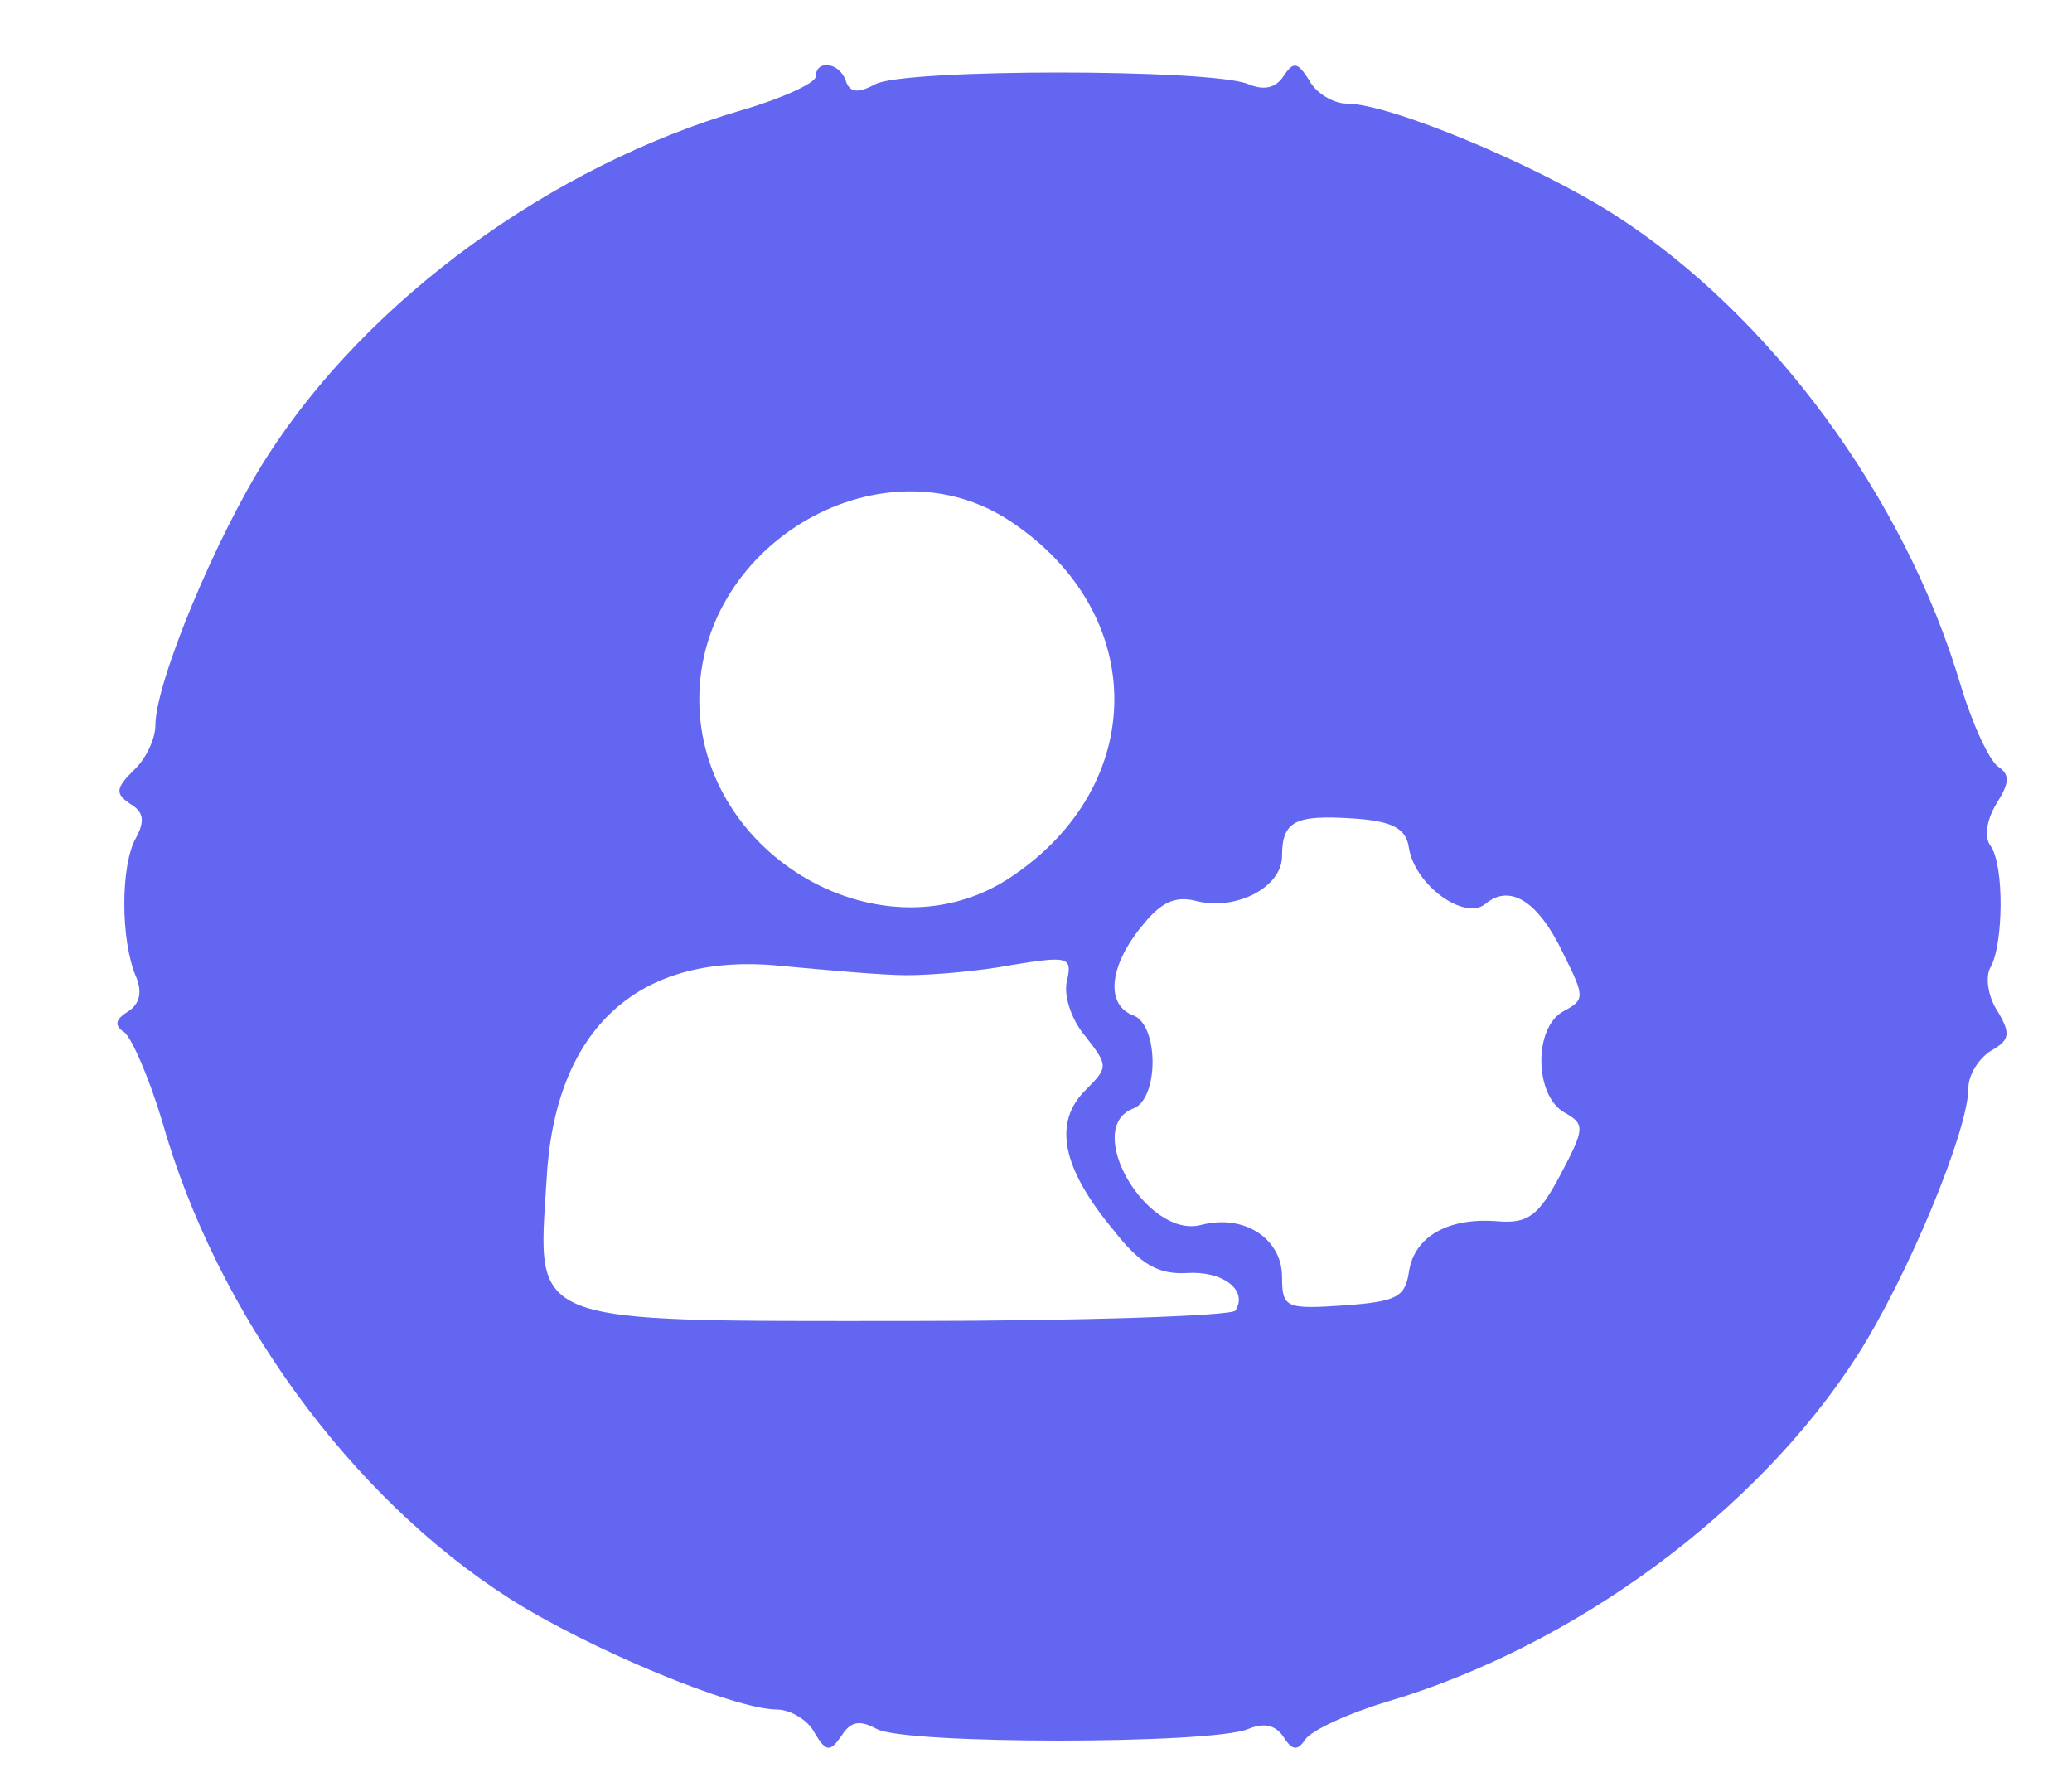 <?xml version="1.0" standalone="no"?>
<!DOCTYPE svg PUBLIC "-//W3C//DTD SVG 20010904//EN"
 "http://www.w3.org/TR/2001/REC-SVG-20010904/DTD/svg10.dtd">
<svg version="1.0" xmlns="http://www.w3.org/2000/svg"
 width="160pt" height="138pt" viewBox="0 0 160 138"
 preserveAspectRatio="xMidYMid meet">
<g transform="translate(0,138) scale(0.1,-0.1)"
fill="#6366F1" stroke="none">
<path d="M630 1321 c0 -5 -26 -17 -57 -26 -147 -43 -289 -146 -367 -268 -39
-61 -86 -174 -86 -207 0 -10 -7 -26 -17 -35 -14 -14 -14 -18 -2 -26 10 -6 11
-13 4 -26 -12 -21 -12 -79 0 -107 5 -12 3 -21 -6 -27 -10 -6 -11 -11 -3 -16 6
-5 19 -35 29 -68 42 -149 146 -291 268 -369 61 -39 174 -86 207 -86 10 0 24
-8 29 -18 9 -15 12 -15 21 -2 7 11 14 12 27 5 21 -12 259 -12 287 0 12 5 21 3
27 -6 7 -11 11 -11 17 -2 5 7 33 20 63 29 145 43 286 147 363 267 39 61 86
174 86 207 0 10 8 23 18 29 14 8 15 13 4 31 -7 11 -9 26 -5 33 10 17 11 79 0
94 -5 7 -3 20 5 33 10 16 10 22 1 28 -7 5 -20 33 -29 63 -43 145 -147 286
-267 363 -61 39 -174 86 -207 86 -10 0 -24 8 -29 18 -9 14 -12 15 -20 3 -6 -9
-15 -11 -27 -6 -28 12 -266 12 -288 0 -13 -7 -20 -7 -23 3 -5 14 -23 16 -23 3z
m151 -344 c106 -71 106 -203 0 -274 -98 -66 -241 15 -241 137 0 122 143 203
241 137z m307 -252 c5 -29 43 -56 59 -43 19 16 41 2 60 -38 17 -34 17 -36 0
-45 -23 -13 -22 -65 1 -78 16 -9 16 -12 -3 -48 -17 -32 -25 -38 -49 -36 -38 3
-64 -12 -68 -39 -3 -20 -10 -23 -50 -26 -45 -3 -48 -2 -48 22 0 30 -30 49 -63
40 -42 -10 -91 75 -52 90 9 3 15 18 15 36 0 18 -6 33 -15 36 -21 8 -19 37 6
68 15 19 26 25 44 20 30 -7 65 11 65 35 0 27 10 32 55 29 31 -2 41 -8 43 -23z
m-388 -98 c19 0 56 3 82 8 43 7 46 6 42 -12 -3 -11 3 -30 14 -43 18 -23 18
-24 0 -42 -25 -25 -18 -60 22 -108 21 -27 35 -34 56 -33 28 2 48 -13 38 -29
-3 -4 -117 -8 -253 -8 -296 0 -286 -4 -279 108 6 119 72 178 183 166 33 -3 76
-7 95 -7z"/>
</g>
</svg>
